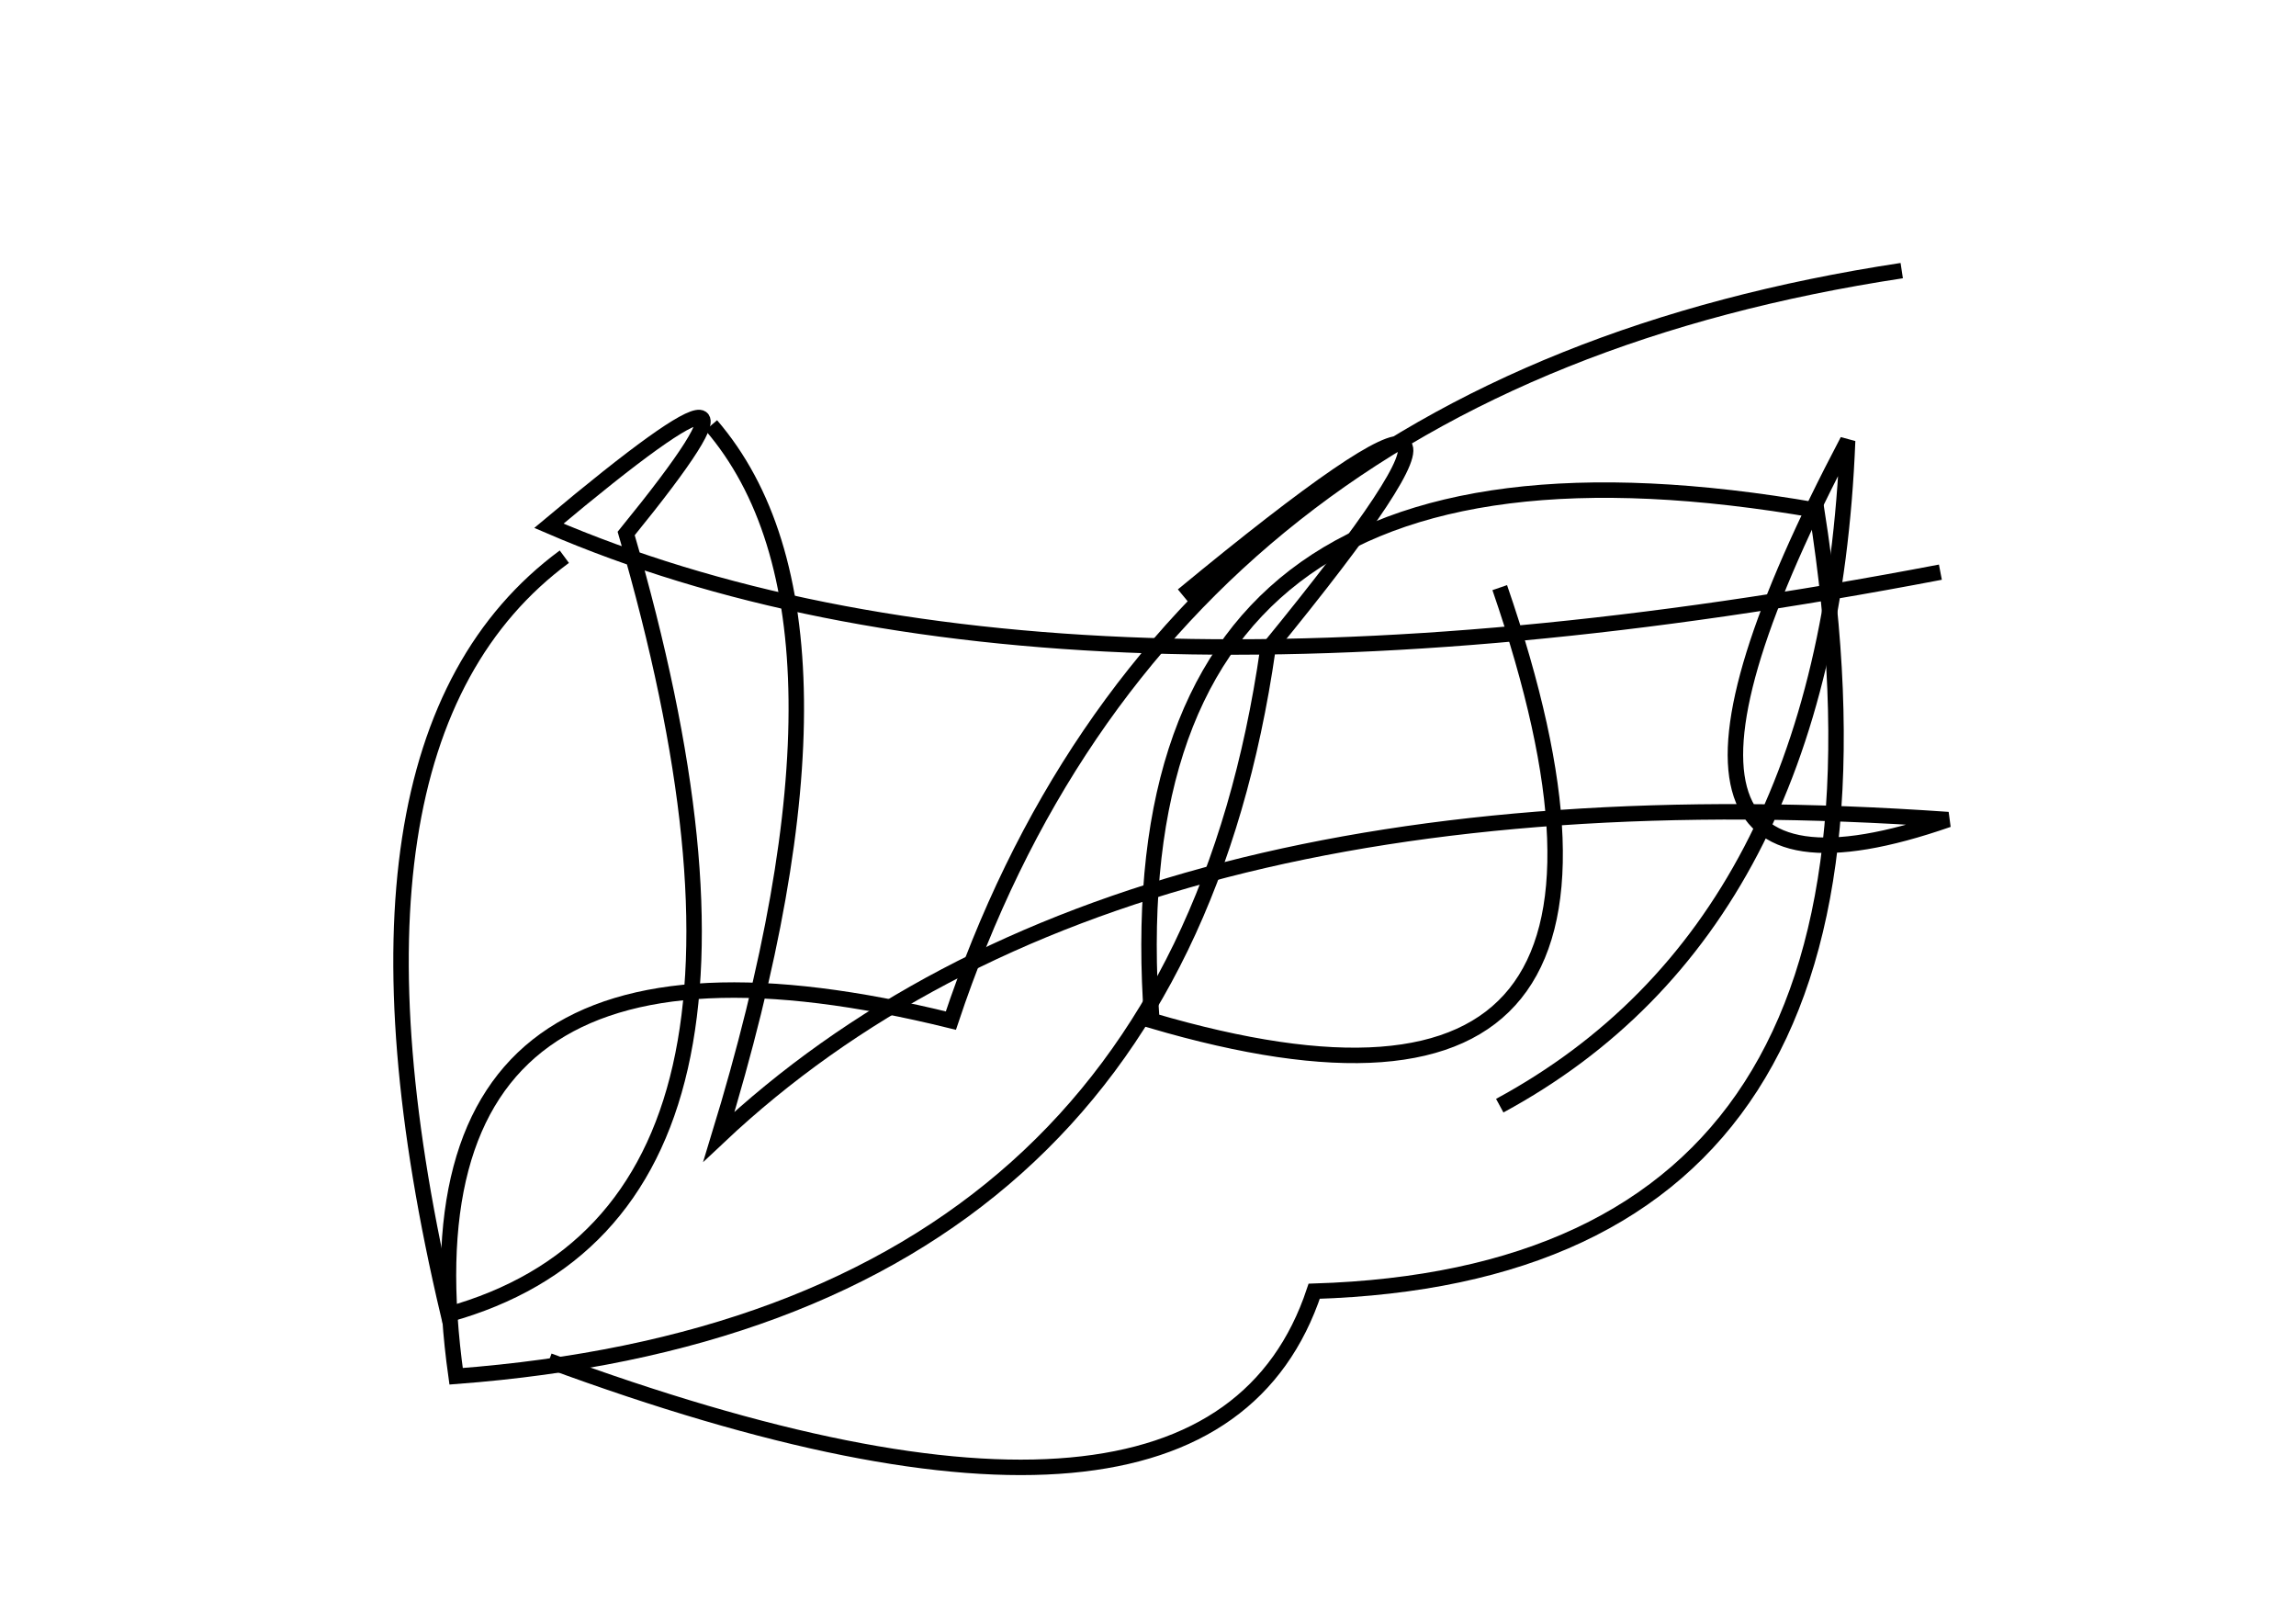 <?xml version="1.0" encoding="utf-8" ?>
<svg baseProfile="full" height="210mm" version="1.1" viewBox="0 0 297 210" width="297mm" xmlns="http://www.w3.org/2000/svg" xmlns:ev="http://www.w3.org/2001/xml-events" xmlns:xlink="http://www.w3.org/1999/xlink"><defs /><g transform="translate(43,30)"><path d="M 151,113 Q 193.5,90.0 196,27 Q 161.5,92.5 209,76 Q 101.5,68.5 50,117 Q 70.5,50.0 49,25" fill="none" stroke="black" stroke-width="2" /><path d="M 28,146 Q 113.5,177.5 127,137 Q 207.5,134.5 192,36 Q 100.0,20.0 106,102 Q 177.5,123.0 151,46" fill="none" stroke="black" stroke-width="2" /><path d="M 203,5 Q 107.5,19.5 80,102 Q 7.0,84.0 16,148 Q 108.5,141.0 121,54 Q 161.5,4.5 110,47" fill="none" stroke="black" stroke-width="2" /><path d="M 30,42 Q -2.5,66.0 15,140 Q 63.5,126.5 38,39 Q 62.0,9.5 28,38 Q 93.0,66.0 208,44" fill="none" stroke="black" stroke-width="2" /></g></svg>